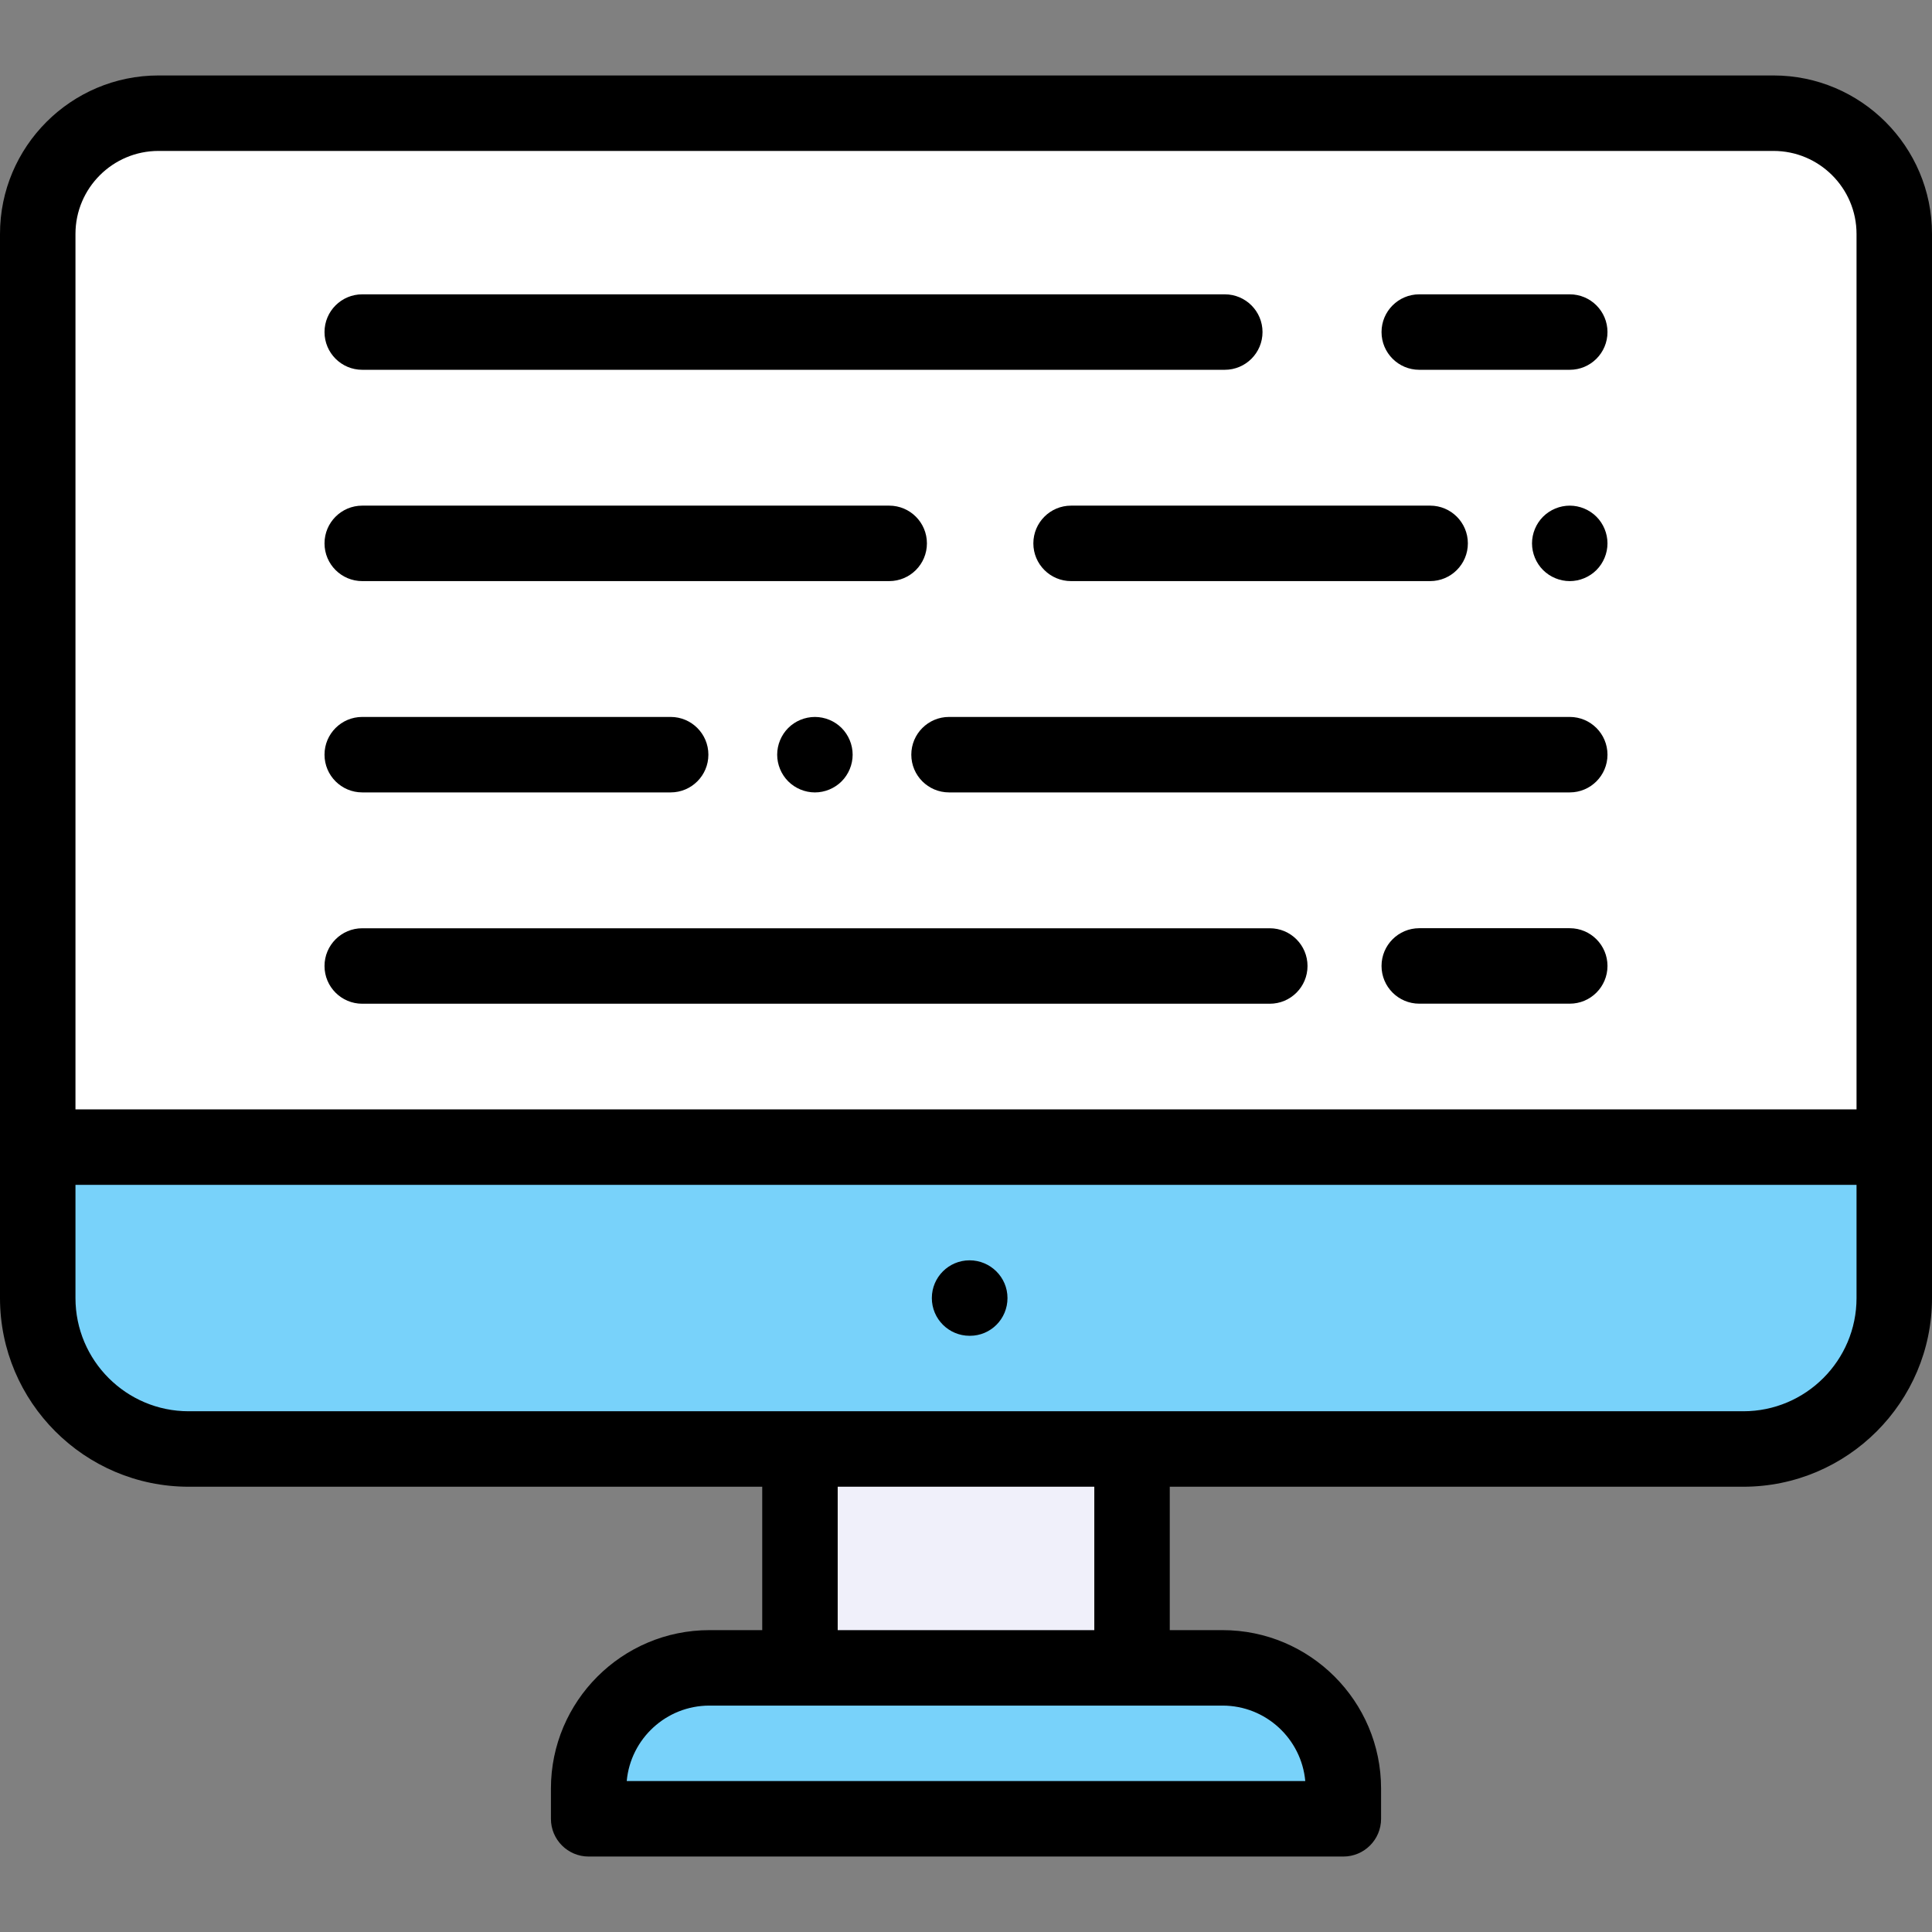 <?xml version="1.0" encoding="iso-8859-1"?>
<!-- Generator: Adobe Illustrator 19.0.0, SVG Export Plug-In . SVG Version: 6.00 Build 0)  -->
<svg version="1.1" id="Capa_1" xmlns="http://www.w3.org/2000/svg" xmlns:xlink="http://www.w3.org/1999/xlink" x="0px" y="0px"
	 viewBox="0 0 512 512" style="enable-background:new 0 0 512 512;" xml:space="preserve">
<rect x="0" y="0" width="512" height="512" fill="#808080" stroke="none"/>
<rect x="212" y="384" style="fill:#F0F0FA;" width="88" height="58"/>
<path style="fill:#78D2FA;" d="M156,482.002h200v-8c0-17.673-14.327-32-32-32H188c-17.673,0-32,14.327-32,32V482.002z"/>
<path style="fill:#FFFFFF;" d="M470,29.998c17.673,0,32,14.327,32,32v282c0,22.091-17.909,40-40,40H50c-22.091,0-40-17.909-40-40
	v-282c0-17.673,14.327-32,32-32L470,29.998L470,29.998z"/>
<path style="fill:#78D2FA;" d="M10,303.665v40.333c0,22.091,17.909,40,40,40h412c22.091,0,40-17.909,40-40v-40.333H10z"/>
<path d="M96,153.998h139.643c5.523,0,10-4.477,10-10s-4.477-10-10-10H96c-5.523,0-10,4.477-10,10S90.477,153.998,96,153.998z"/>
<path d="M416,134c-2.63,0-5.21,1.07-7.07,2.93c-1.86,1.86-2.93,4.44-2.93,7.07s1.07,5.21,2.93,7.07S413.37,154,416,154
	s5.21-1.07,7.07-2.93S426,146.63,426,144s-1.07-5.21-2.93-7.07C421.21,135.07,418.63,134,416,134z"/>
<path d="M379,153.998c5.523,0,10-4.477,10-10s-4.477-10-10-10h-95.151c-5.523,0-10,4.477-10,10s4.477,10,10,10H379z"/>
<path d="M96,98h228.58c5.523,0,10-4.477,10-10s-4.477-10-10-10H96c-5.523,0-10,4.477-10,10S90.477,98,96,98z"/>
<path d="M376.121,98H416c5.523,0,10-4.477,10-10s-4.477-10-10-10h-39.879c-5.523,0-10,4.477-10,10S370.598,98,376.121,98z"/>
<path d="M416,245.985h-39.879c-5.523,0-10,4.477-10,10c0,5.523,4.477,10,10,10H416c5.523,0,10-4.477,10-10
	C426,250.462,421.523,245.985,416,245.985z"/>
<path d="M96,266h240.506c5.523,0,10-4.477,10-10c0-5.523-4.477-10-10-10H96c-5.523,0-10,4.477-10,10C86,261.523,90.477,266,96,266z"
	/>
<path d="M96,209.996h81.729c5.523,0,10-4.477,10-10s-4.477-10-10-10H96c-5.523,0-10,4.477-10,10S90.477,209.996,96,209.996z"/>
<path d="M416,189.996H251.506c-5.523,0-10,4.477-10,10s4.477,10,10,10H416c5.523,0,10-4.477,10-10S421.523,189.996,416,189.996z"/>
<path d="M208.89,192.92c-1.86,1.87-2.93,4.44-2.93,7.08c0,2.63,1.07,5.21,2.93,7.07c1.86,1.86,4.44,2.93,7.07,2.93
	s5.21-1.07,7.07-2.93s2.93-4.44,2.93-7.07c0-2.64-1.07-5.21-2.93-7.08c-1.86-1.86-4.44-2.92-7.07-2.92S210.75,191.06,208.89,192.92z
	"/>
<path d="M256.947,333.998c-5.523,0-10,4.477-10,10s4.477,10,10,10h0.095c5.523,0,9.952-4.477,9.952-10
	S262.47,333.998,256.947,333.998z"/>
<path d="M470,19.998H42c-23.159,0-42,18.841-42,42v282c0,27.57,22.43,50,50,50h152v38.004h-14c-23.159,0-42,18.841-42,42v8
	c0,5.523,4.477,10,10,10h200c5.523,0,10-4.477,10-10v-8c0-23.159-18.841-42-42-42h-14v-38.004h152c27.57,0,50-22.43,50-50v-282
	C512,38.839,493.159,19.998,470,19.998z M42,39.998h428c12.131,0,22,9.869,22,22v232.004H20V61.998
	C20,49.867,29.869,39.998,42,39.998z M345.91,472.002H166.09c1.013-11.198,10.453-20,21.91-20h24h88h24
	C335.457,452.002,344.896,460.804,345.91,472.002z M290,432.002h-68v-38.004h68V432.002z M462,373.998H300h-88H50
	c-16.542,0-30-13.458-30-30v-29.996h472v29.996C492,360.54,478.542,373.998,462,373.998z"/>
<g>
</g>
<g>
</g>
<g>
</g>
<g>
</g>
<g>
</g>
<g>
</g>
<g>
</g>
<g>
</g>
<g>
</g>
<g>
</g>
<g>
</g>
<g>
</g>
<g>
</g>
<g>
</g>
<g>
</g>
</svg>
